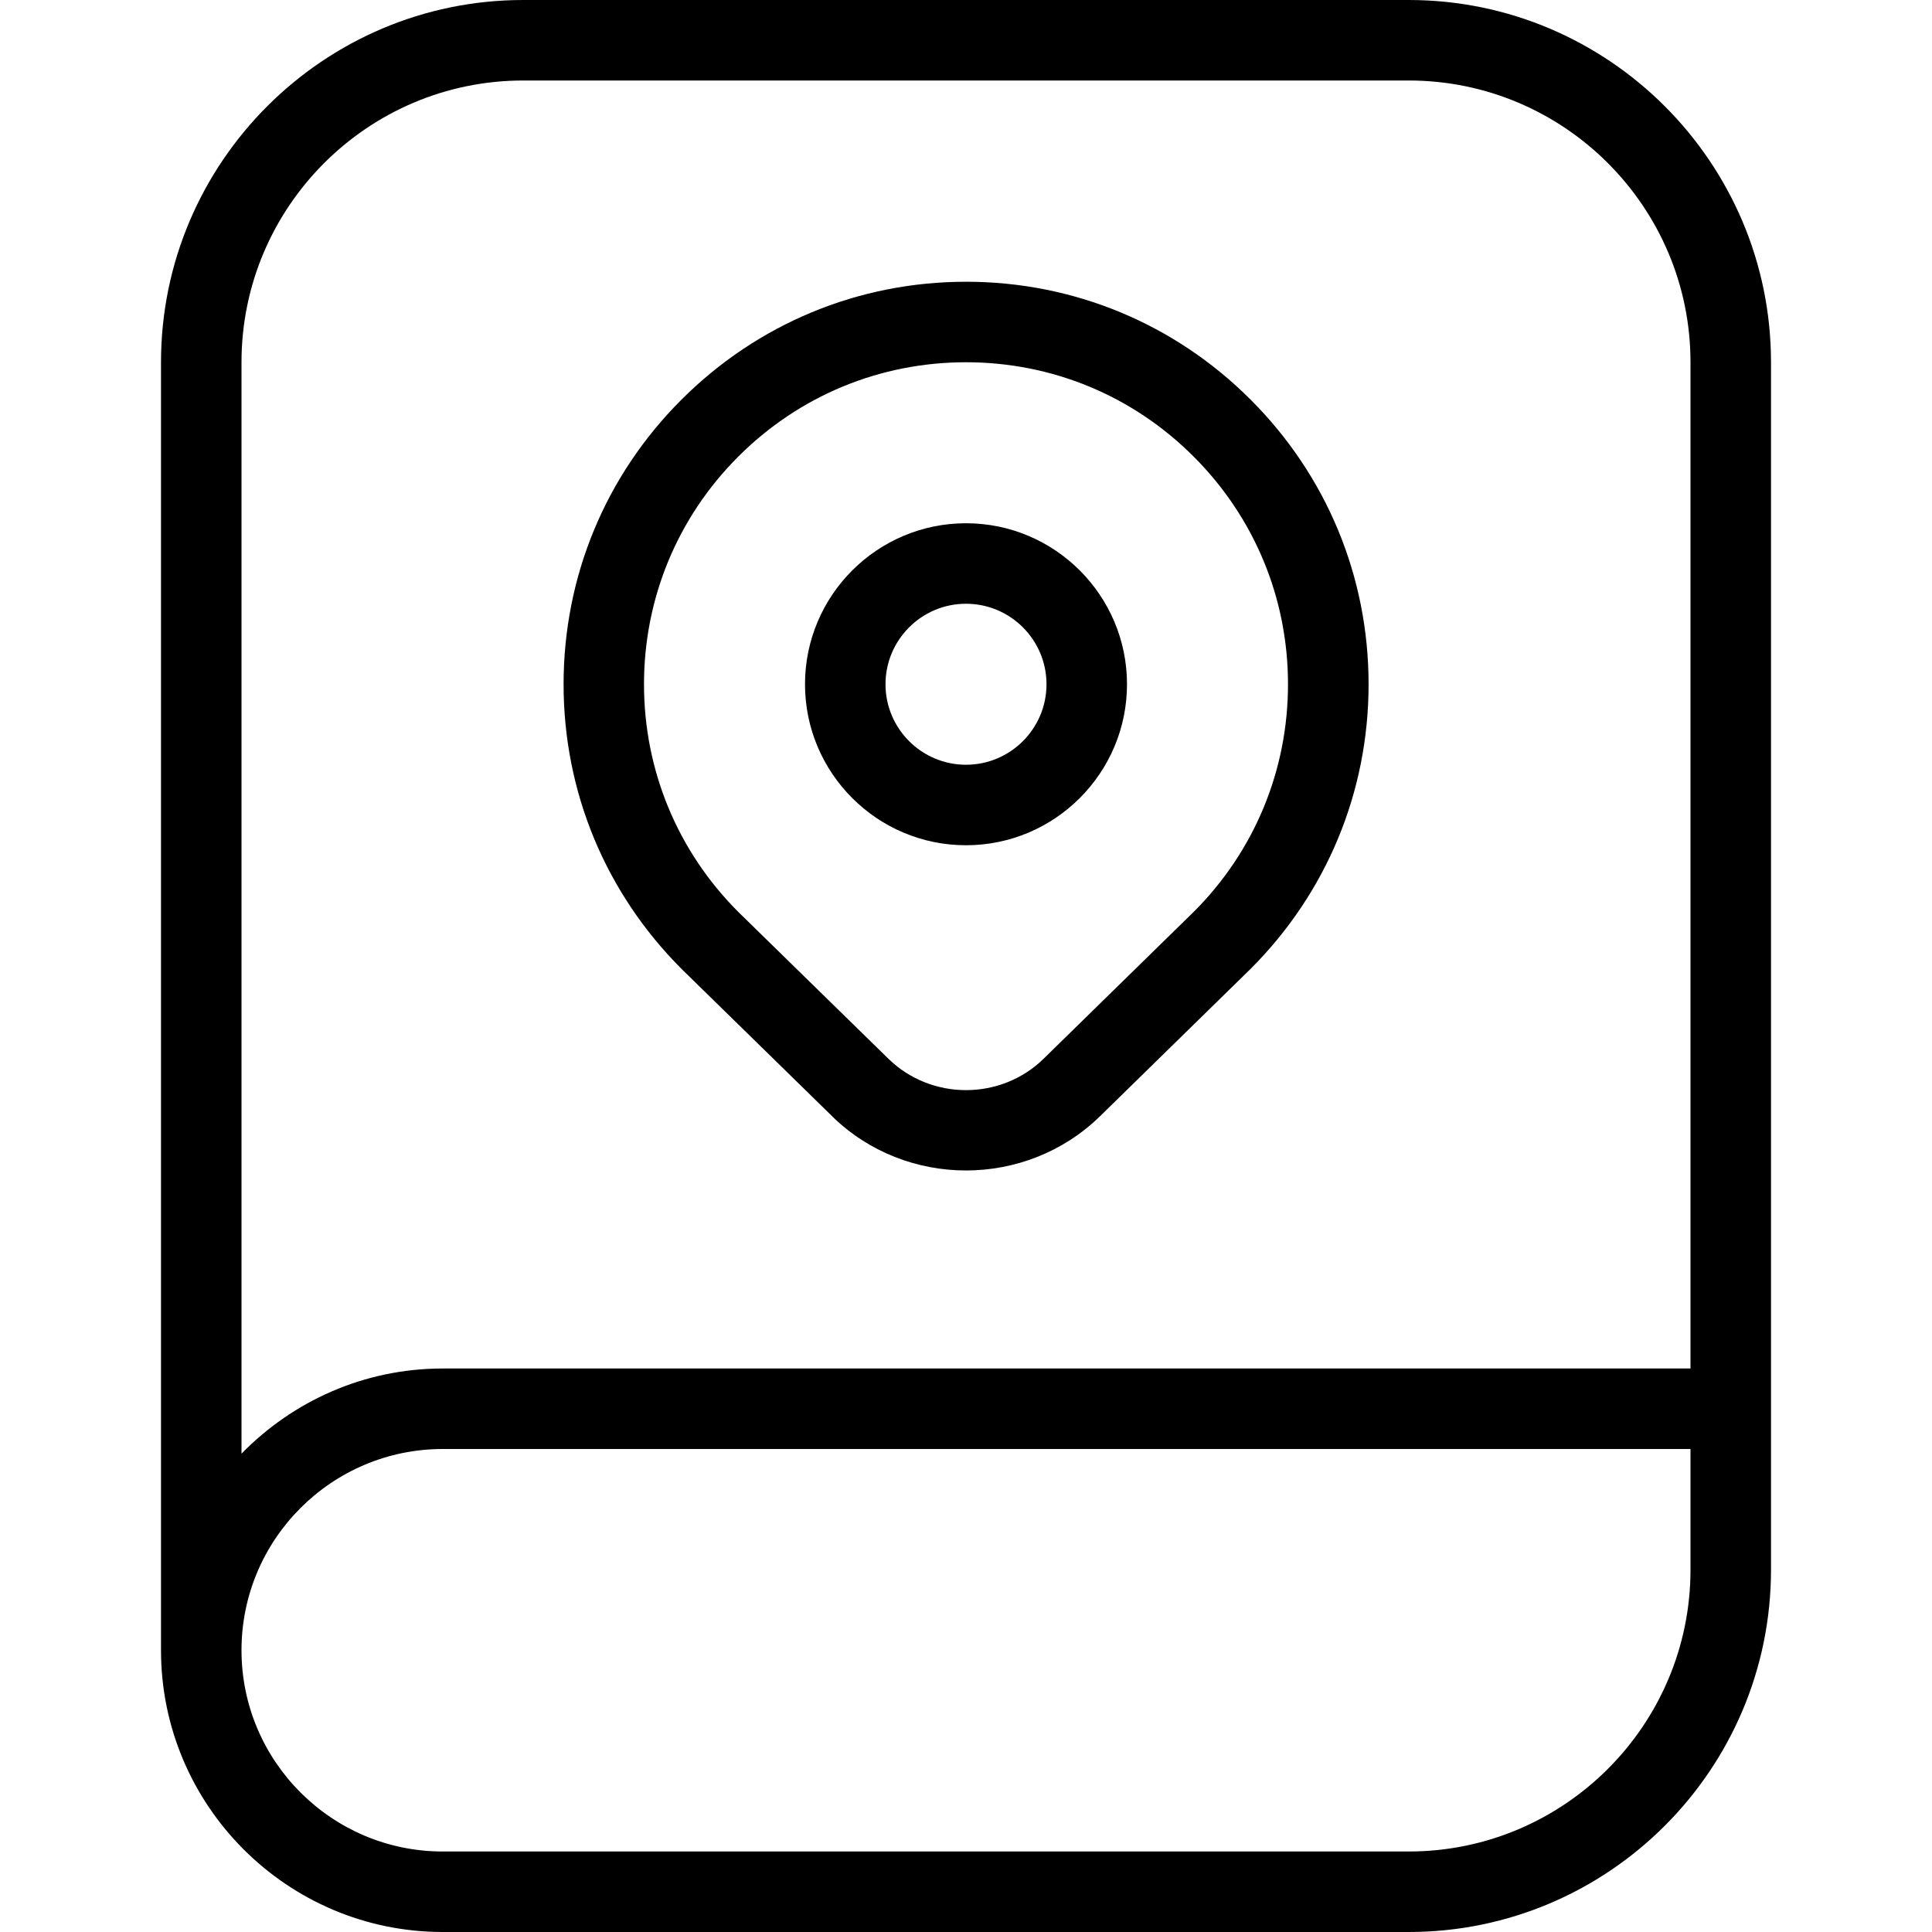 <svg id="Layer_1" viewBox="0 0 24 24" xmlns="http://www.w3.org/2000/svg" data-name="Layer 1"><path d="m17.5 0h-11c-2.481 0-4.5 2.019-4.5 4.5v16c0 1.93 1.57 3.5 3.5 3.5h12c2.481 0 4.5-2.019 4.5-4.5v-15c0-2.481-2.019-4.5-4.5-4.5zm-14.5 4.5c0-1.93 1.57-3.5 3.5-3.5h11c1.93 0 3.5 1.57 3.5 3.5v12.5h-15.5c-.98 0-1.864.407-2.5 1.058zm14.5 18.5h-12c-1.378 0-2.5-1.121-2.5-2.5s1.122-2.5 2.5-2.5h15.5v1.5c0 1.93-1.57 3.5-3.5 3.5zm-7.163-9.133c.458.448 1.061.673 1.663.673s1.205-.225 1.664-.673l1.872-1.832c.944-.944 1.465-2.199 1.465-3.535s-.521-2.591-1.465-3.535c-.943-.944-2.199-1.465-3.535-1.465s-2.591.521-3.536 1.465-1.464 2.199-1.464 3.535.52 2.591 1.468 3.539l1.869 1.828zm-1.166-8.195c.756-.756 1.76-1.172 2.829-1.172s2.073.416 2.828 1.172c.756.756 1.172 1.76 1.172 2.828s-.416 2.072-1.168 2.824l-1.868 1.828c-.531.52-1.396.52-1.928 0l-1.865-1.824c-.755-.755-1.171-1.76-1.171-2.828s.416-2.073 1.171-2.828zm2.829 4.828c1.103 0 2-.897 2-2s-.897-2-2-2-2 .897-2 2 .897 2 2 2zm0-3c.551 0 1 .448 1 1s-.449 1-1 1-1-.448-1-1 .449-1 1-1z"/></svg>